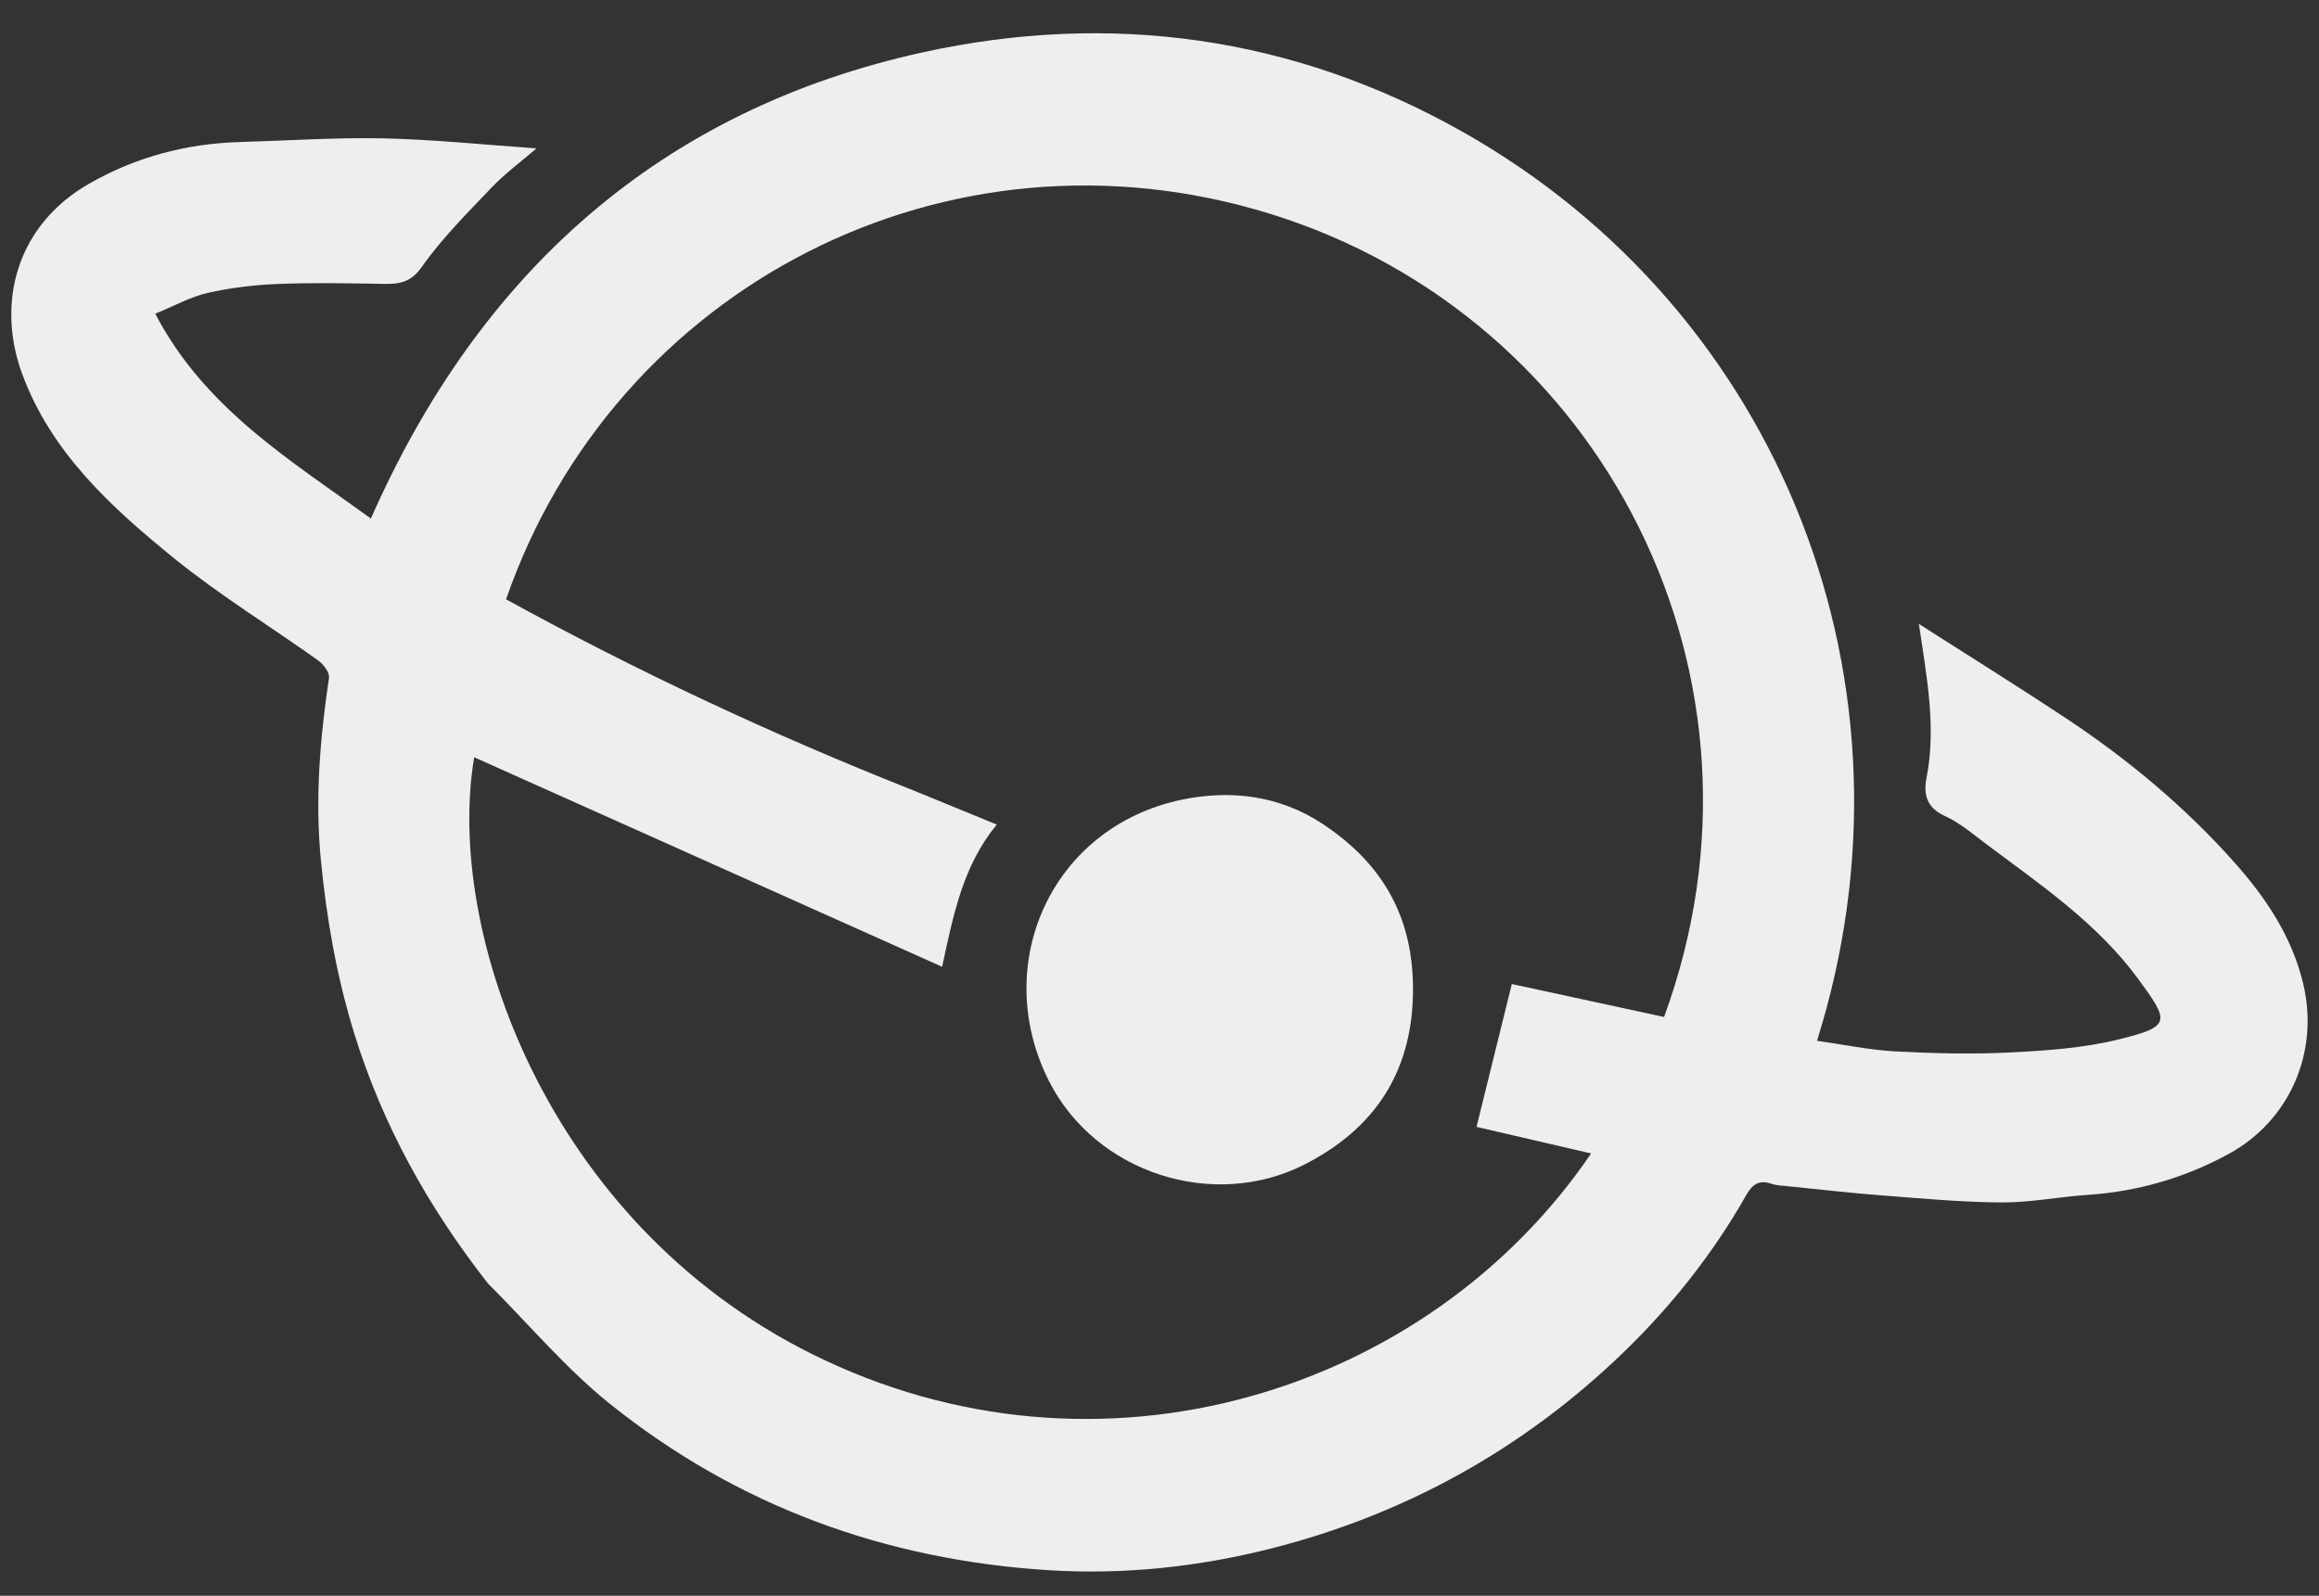 <svg version="1.1" id="Layer_1" xmlns="http://www.w3.org/2000/svg" xmlns:xlink="http://www.w3.org/1999/xlink" x="0px" y="0px"
	 width="100%" viewBox="0 0 555 382" enable-background="new 0 0 555 382" xml:space="preserve">
<rect x="0" y="0" width="555" height="382" fill="#333333" stroke="none"/>
<path fill="#EEEEEE" opacity="1" stroke="none" 
	d="
M116.754,307.211 
	C102.467,288.956 91.554,269.298 84.788,247.422 
	C80.606,233.904 78.184,220.125 76.804,206.003 
	C75.359,191.22 76.585,176.778 78.742,162.249 
	C78.929,160.991 77.383,158.988 76.109,158.077 
	C64.656,149.891 52.573,142.501 41.669,133.652 
	C26.665,121.474 12.246,108.356 5.304,89.498 
	C-0.906,72.628 3.82,53.978 21.367,43.949 
	C32.568,37.547 44.658,34.361 57.526,33.996 
	C68.96,33.672 80.403,32.876 91.824,33.125 
	C103.781,33.386 115.716,34.645 128.407,35.519 
	C124.503,38.881 120.838,41.557 117.76,44.791 
	C111.899,50.95 105.786,57.015 100.926,63.926 
	C97.971,68.129 94.816,68.009 90.811,67.942 
	C82.611,67.805 74.396,67.645 66.208,67.991 
	C60.656,68.225 55.048,68.903 49.638,70.138 
	C45.592,71.062 41.821,73.191 37.153,75.1 
	C49.013,97.819 69.436,110.099 88.765,124.132 
	C114.707,65.283 158.026,26.311 220.897,12.517 
	C265.638,2.7 309.372,8.615 349.951,31.503 
	C426.444,74.646 461.608,164.227 434.856,249.154 
	C441.223,250.049 447.396,251.356 453.621,251.688 
	C462.792,252.178 472.023,252.402 481.188,251.941 
	C489.846,251.505 498.661,250.886 507.032,248.825 
	C519.656,245.716 519.317,244.666 511.69,234.291 
	C501.982,221.086 488.536,211.901 475.598,202.237 
	C472.318,199.787 469.129,197 465.459,195.343 
	C461.041,193.349 460.315,190.081 461.07,186.22 
	C463.428,174.161 461.177,162.372 459.242,149.362 
	C471.298,157.072 482.795,164.229 494.088,171.696 
	C509.166,181.665 523.02,193.191 534.999,206.725 
	C542.389,215.074 548.557,224.304 551.233,235.546 
	C555.108,251.829 548.004,268.292 533.349,276.259 
	C522.802,281.991 511.605,285.235 499.63,286.04 
	C492.748,286.502 485.887,287.89 479.022,287.85 
	C469.474,287.796 459.923,286.899 450.389,286.165 
	C442.841,285.585 435.315,284.716 427.781,283.955 
	C426.481,283.824 425.124,283.786 423.911,283.366 
	C420.959,282.346 419.344,283.588 417.923,286.094 
	C409.991,300.073 400.059,312.612 388.564,323.72 
	C364.72,346.76 336.518,362.46 304.402,370.642 
	C286.925,375.094 268.959,377.02 250.912,375.882 
	C211.893,373.423 176.524,360.564 145.97,336.069 
	C135.44,327.627 126.613,317.06 116.754,307.211 
M218.342,189.107 
	C224.917,191.801 231.491,194.495 238.557,197.391 
	C230.49,207.226 228.242,218.645 225.473,231.433 
	C187.575,214.459 150.408,197.814 113.49,181.279 
	C106.494,222.401 130.492,292.344 194.288,324.116 
	C263.184,358.428 342.047,333.185 380.797,276.118 
	C371.109,273.872 361.581,271.663 353.371,269.76 
	C356.339,257.744 359.089,246.61 361.818,235.56 
	C373.884,238.173 386.133,240.825 398.256,243.45 
	C428.035,162.276 383.687,75.992 304.198,51.252 
	C226.752,27.149 147.059,68.736 121.113,143.47 
	C152.321,160.605 184.502,175.72 218.342,189.107 
z"/>
<path fill="#EEEEEE" opacity="1" stroke="none" 
	d="
M316.621,197.282 
	C331.29,207.032 338.408,220.043 338.167,237.668 
	C337.903,257.004 328.682,270.342 312.283,278.726 
	C290.398,289.916 262.292,280.806 251.132,258.957 
	C236.895,231.084 251.477,197.911 282.97,191.407 
	C294.217,189.085 306.038,190.257 316.621,197.282 
z"/>
</svg>
